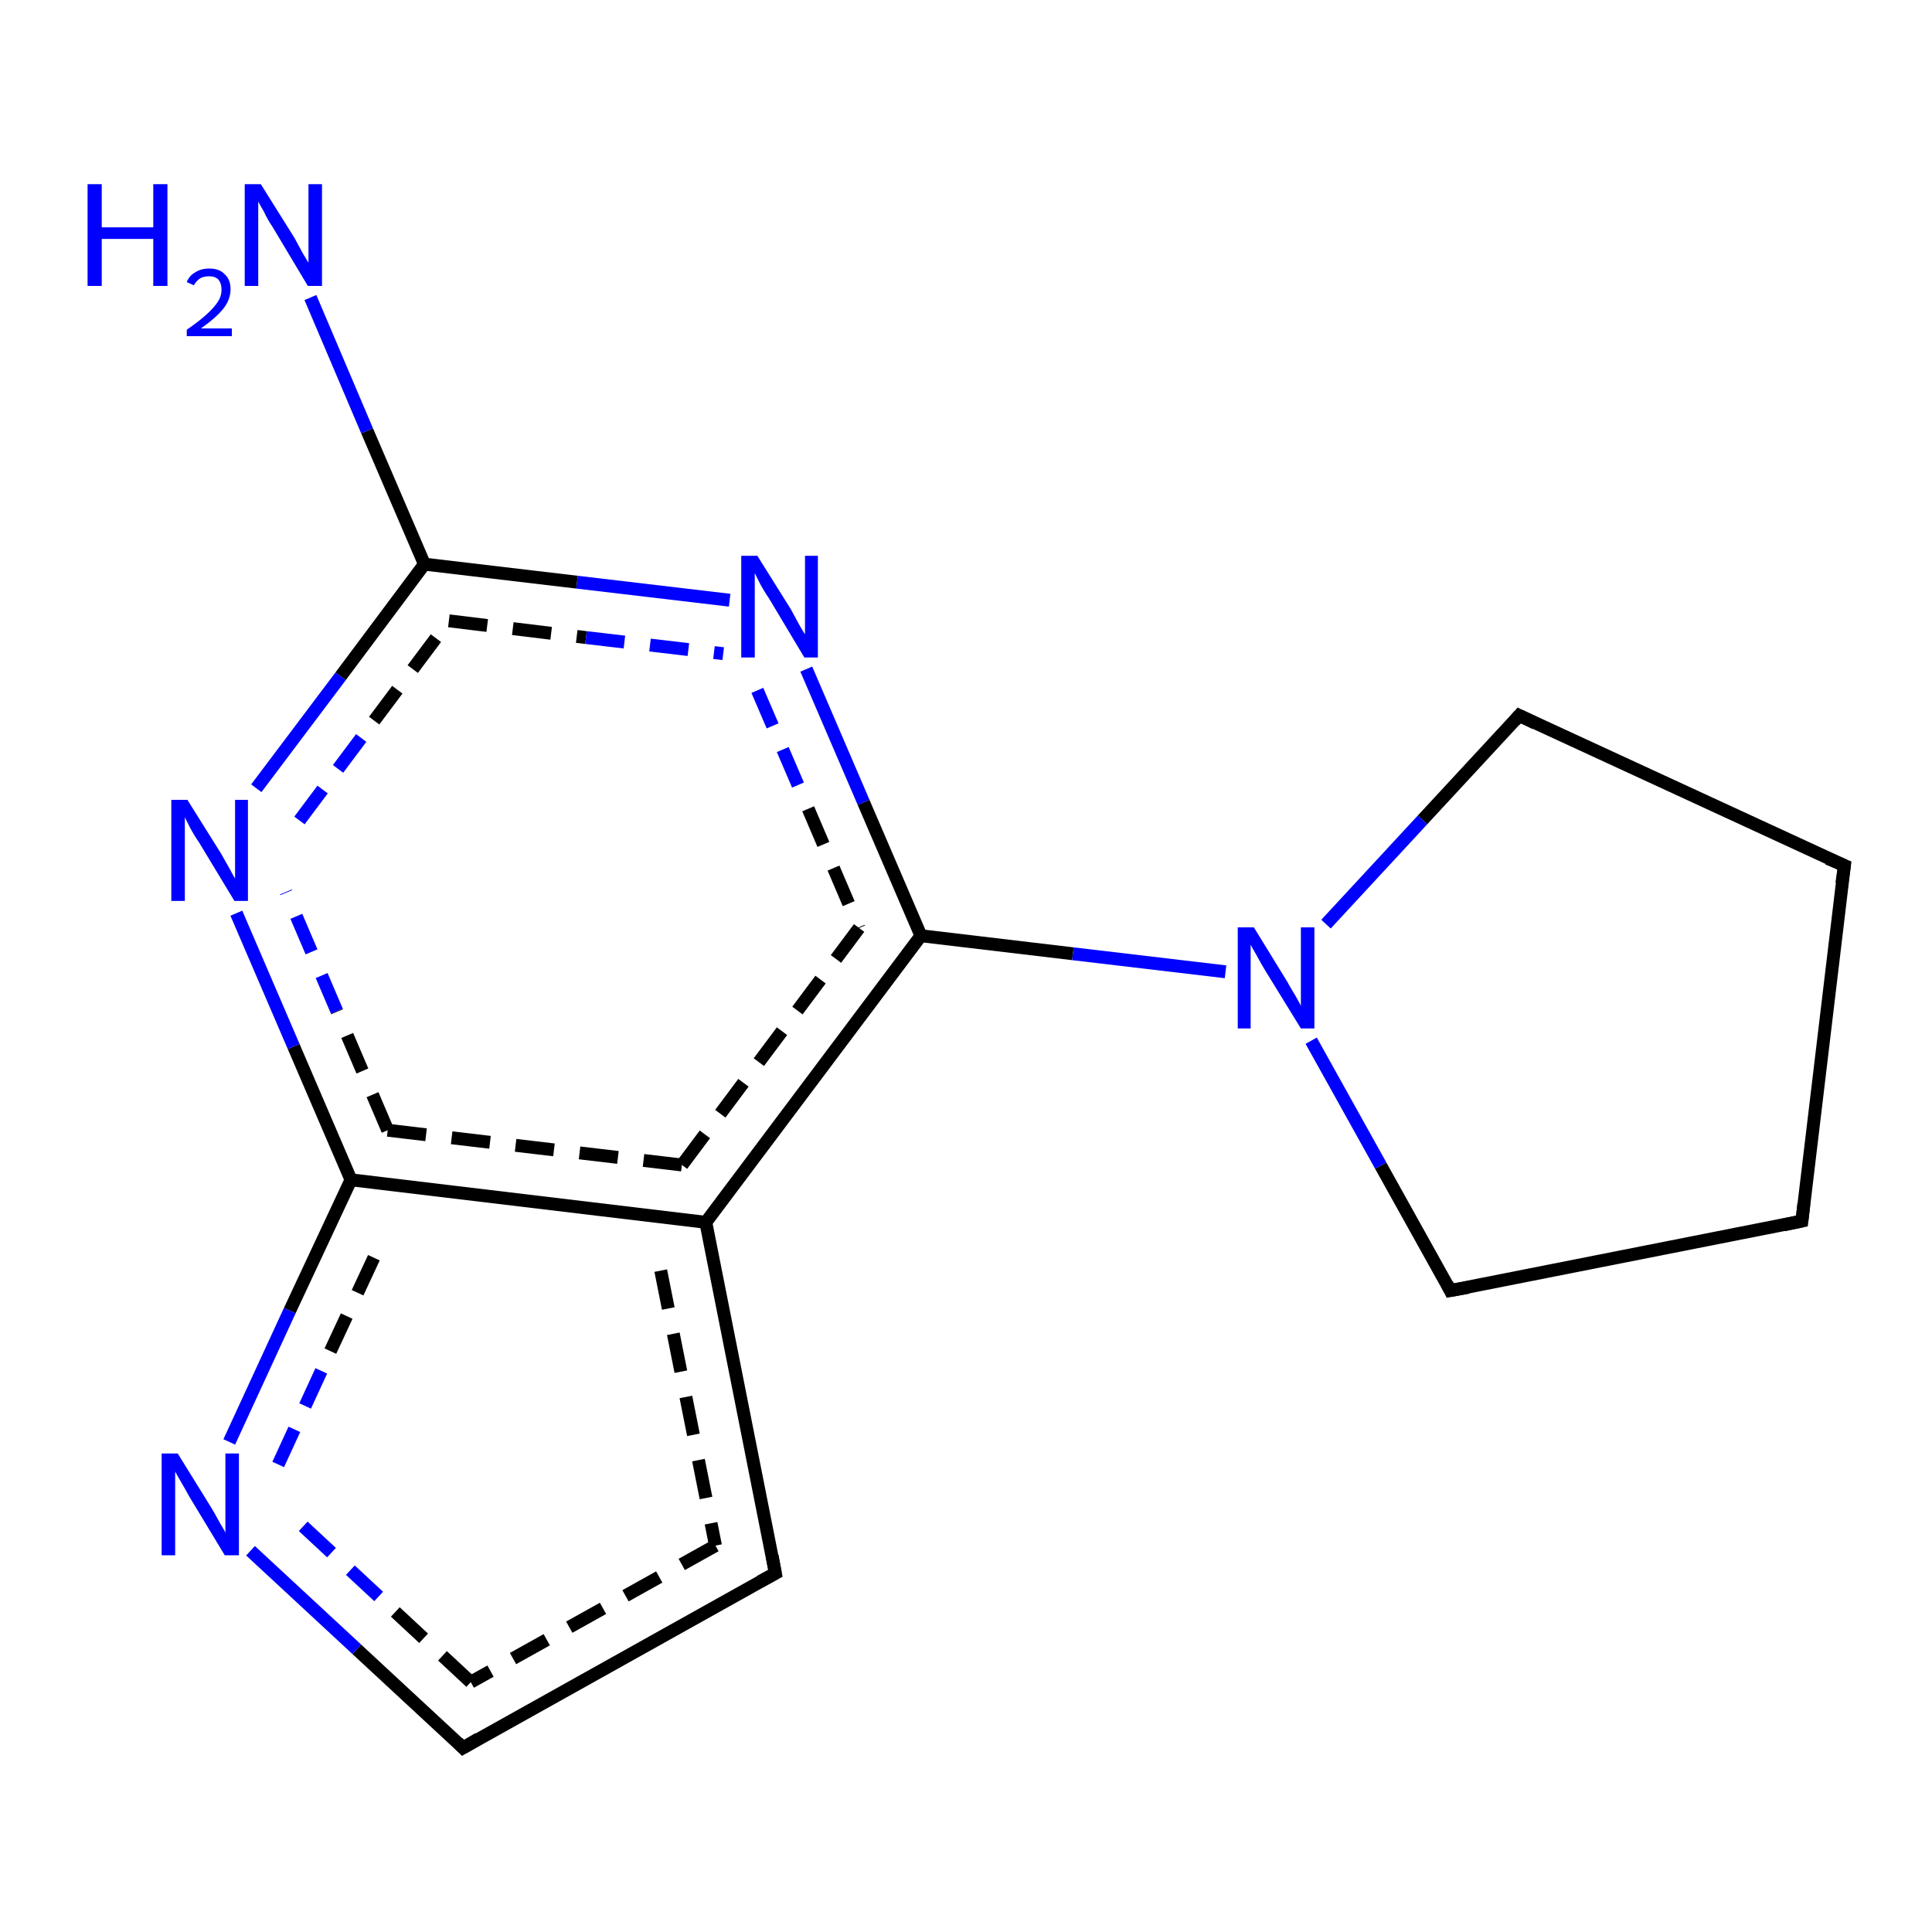 <?xml version='1.0' encoding='iso-8859-1'?>
<svg version='1.1' baseProfile='full'
              xmlns='http://www.w3.org/2000/svg'
                      xmlns:rdkit='http://www.rdkit.org/xml'
                      xmlns:xlink='http://www.w3.org/1999/xlink'
                  xml:space='preserve'
width='300px' height='300px' viewBox='0 0 300 300'>
<!-- END OF HEADER -->
<rect style='opacity:1.0;fill:#FFFFFF;stroke:none' width='300.0' height='300.0' x='0.0' y='0.0'> </rect>
<path class='bond-0 atom-0 atom-1' d='M 39.8,122.4 L 52.9,105.0' style='fill:none;fill-rule:evenodd;stroke:#0000FF;stroke-width:2.0px;stroke-linecap:butt;stroke-linejoin:miter;stroke-opacity:1' />
<path class='bond-0 atom-0 atom-1' d='M 52.9,105.0 L 65.9,87.6' style='fill:none;fill-rule:evenodd;stroke:#000000;stroke-width:2.0px;stroke-linecap:butt;stroke-linejoin:miter;stroke-opacity:1' />
<path class='bond-0 atom-0 atom-1' d='M 46.5,127.4 L 58.1,111.9' style='fill:none;fill-rule:evenodd;stroke:#0000FF;stroke-width:2.0px;stroke-linecap:butt;stroke-linejoin:miter;stroke-opacity:1;stroke-dasharray:6,4' />
<path class='bond-0 atom-0 atom-1' d='M 58.1,111.9 L 69.7,96.4' style='fill:none;fill-rule:evenodd;stroke:#000000;stroke-width:2.0px;stroke-linecap:butt;stroke-linejoin:miter;stroke-opacity:1;stroke-dasharray:6,4' />
<path class='bond-1 atom-1 atom-2' d='M 65.9,87.6 L 89.6,90.4' style='fill:none;fill-rule:evenodd;stroke:#000000;stroke-width:2.0px;stroke-linecap:butt;stroke-linejoin:miter;stroke-opacity:1' />
<path class='bond-1 atom-1 atom-2' d='M 89.6,90.4 L 113.3,93.2' style='fill:none;fill-rule:evenodd;stroke:#0000FF;stroke-width:2.0px;stroke-linecap:butt;stroke-linejoin:miter;stroke-opacity:1' />
<path class='bond-1 atom-1 atom-2' d='M 69.7,96.4 L 91.0,99.0' style='fill:none;fill-rule:evenodd;stroke:#000000;stroke-width:2.0px;stroke-linecap:butt;stroke-linejoin:miter;stroke-opacity:1;stroke-dasharray:6,4' />
<path class='bond-1 atom-1 atom-2' d='M 91.0,99.0 L 112.3,101.5' style='fill:none;fill-rule:evenodd;stroke:#0000FF;stroke-width:2.0px;stroke-linecap:butt;stroke-linejoin:miter;stroke-opacity:1;stroke-dasharray:6,4' />
<path class='bond-2 atom-2 atom-3' d='M 125.2,103.9 L 134.1,124.6' style='fill:none;fill-rule:evenodd;stroke:#0000FF;stroke-width:2.0px;stroke-linecap:butt;stroke-linejoin:miter;stroke-opacity:1' />
<path class='bond-2 atom-2 atom-3' d='M 134.1,124.6 L 143.0,145.3' style='fill:none;fill-rule:evenodd;stroke:#000000;stroke-width:2.0px;stroke-linecap:butt;stroke-linejoin:miter;stroke-opacity:1' />
<path class='bond-2 atom-2 atom-3' d='M 117.6,107.2 L 125.5,125.6' style='fill:none;fill-rule:evenodd;stroke:#0000FF;stroke-width:2.0px;stroke-linecap:butt;stroke-linejoin:miter;stroke-opacity:1;stroke-dasharray:6,4' />
<path class='bond-2 atom-2 atom-3' d='M 125.5,125.6 L 133.4,144.1' style='fill:none;fill-rule:evenodd;stroke:#000000;stroke-width:2.0px;stroke-linecap:butt;stroke-linejoin:miter;stroke-opacity:1;stroke-dasharray:6,4' />
<path class='bond-3 atom-3 atom-4' d='M 143.0,145.3 L 109.6,189.8' style='fill:none;fill-rule:evenodd;stroke:#000000;stroke-width:2.0px;stroke-linecap:butt;stroke-linejoin:miter;stroke-opacity:1' />
<path class='bond-3 atom-3 atom-4' d='M 133.4,144.1 L 105.9,180.9' style='fill:none;fill-rule:evenodd;stroke:#000000;stroke-width:2.0px;stroke-linecap:butt;stroke-linejoin:miter;stroke-opacity:1;stroke-dasharray:6,4' />
<path class='bond-4 atom-4 atom-5' d='M 109.6,189.8 L 120.4,244.3' style='fill:none;fill-rule:evenodd;stroke:#000000;stroke-width:2.0px;stroke-linecap:butt;stroke-linejoin:miter;stroke-opacity:1' />
<path class='bond-4 atom-4 atom-5' d='M 102.6,197.3 L 111.1,240.0' style='fill:none;fill-rule:evenodd;stroke:#000000;stroke-width:2.0px;stroke-linecap:butt;stroke-linejoin:miter;stroke-opacity:1;stroke-dasharray:6,4' />
<path class='bond-5 atom-5 atom-6' d='M 120.4,244.3 L 71.9,271.4' style='fill:none;fill-rule:evenodd;stroke:#000000;stroke-width:2.0px;stroke-linecap:butt;stroke-linejoin:miter;stroke-opacity:1' />
<path class='bond-5 atom-5 atom-6' d='M 111.1,240.0 L 73.1,261.2' style='fill:none;fill-rule:evenodd;stroke:#000000;stroke-width:2.0px;stroke-linecap:butt;stroke-linejoin:miter;stroke-opacity:1;stroke-dasharray:6,4' />
<path class='bond-6 atom-6 atom-7' d='M 71.9,271.4 L 55.4,256.1' style='fill:none;fill-rule:evenodd;stroke:#000000;stroke-width:2.0px;stroke-linecap:butt;stroke-linejoin:miter;stroke-opacity:1' />
<path class='bond-6 atom-6 atom-7' d='M 55.4,256.1 L 38.9,240.8' style='fill:none;fill-rule:evenodd;stroke:#0000FF;stroke-width:2.0px;stroke-linecap:butt;stroke-linejoin:miter;stroke-opacity:1' />
<path class='bond-6 atom-6 atom-7' d='M 73.1,261.2 L 58.8,247.9' style='fill:none;fill-rule:evenodd;stroke:#000000;stroke-width:2.0px;stroke-linecap:butt;stroke-linejoin:miter;stroke-opacity:1;stroke-dasharray:6,4' />
<path class='bond-6 atom-6 atom-7' d='M 58.8,247.9 L 44.6,234.7' style='fill:none;fill-rule:evenodd;stroke:#0000FF;stroke-width:2.0px;stroke-linecap:butt;stroke-linejoin:miter;stroke-opacity:1;stroke-dasharray:6,4' />
<path class='bond-7 atom-7 atom-8' d='M 35.6,223.9 L 45.0,203.5' style='fill:none;fill-rule:evenodd;stroke:#0000FF;stroke-width:2.0px;stroke-linecap:butt;stroke-linejoin:miter;stroke-opacity:1' />
<path class='bond-7 atom-7 atom-8' d='M 45.0,203.5 L 54.5,183.2' style='fill:none;fill-rule:evenodd;stroke:#000000;stroke-width:2.0px;stroke-linecap:butt;stroke-linejoin:miter;stroke-opacity:1' />
<path class='bond-7 atom-7 atom-8' d='M 43.2,227.4 L 51.3,209.8' style='fill:none;fill-rule:evenodd;stroke:#0000FF;stroke-width:2.0px;stroke-linecap:butt;stroke-linejoin:miter;stroke-opacity:1;stroke-dasharray:6,4' />
<path class='bond-7 atom-7 atom-8' d='M 51.3,209.8 L 59.5,192.2' style='fill:none;fill-rule:evenodd;stroke:#000000;stroke-width:2.0px;stroke-linecap:butt;stroke-linejoin:miter;stroke-opacity:1;stroke-dasharray:6,4' />
<path class='bond-8 atom-3 atom-9' d='M 143.0,145.3 L 166.6,148.1' style='fill:none;fill-rule:evenodd;stroke:#000000;stroke-width:2.0px;stroke-linecap:butt;stroke-linejoin:miter;stroke-opacity:1' />
<path class='bond-8 atom-3 atom-9' d='M 166.6,148.1 L 190.3,150.9' style='fill:none;fill-rule:evenodd;stroke:#0000FF;stroke-width:2.0px;stroke-linecap:butt;stroke-linejoin:miter;stroke-opacity:1' />
<path class='bond-9 atom-9 atom-10' d='M 205.9,143.5 L 220.9,127.3' style='fill:none;fill-rule:evenodd;stroke:#0000FF;stroke-width:2.0px;stroke-linecap:butt;stroke-linejoin:miter;stroke-opacity:1' />
<path class='bond-9 atom-9 atom-10' d='M 220.9,127.3 L 235.9,111.1' style='fill:none;fill-rule:evenodd;stroke:#000000;stroke-width:2.0px;stroke-linecap:butt;stroke-linejoin:miter;stroke-opacity:1' />
<path class='bond-10 atom-10 atom-11' d='M 235.9,111.1 L 286.4,134.4' style='fill:none;fill-rule:evenodd;stroke:#000000;stroke-width:2.0px;stroke-linecap:butt;stroke-linejoin:miter;stroke-opacity:1' />
<path class='bond-11 atom-11 atom-12' d='M 286.4,134.4 L 279.8,189.6' style='fill:none;fill-rule:evenodd;stroke:#000000;stroke-width:2.0px;stroke-linecap:butt;stroke-linejoin:miter;stroke-opacity:1' />
<path class='bond-12 atom-12 atom-13' d='M 279.8,189.6 L 225.2,200.4' style='fill:none;fill-rule:evenodd;stroke:#000000;stroke-width:2.0px;stroke-linecap:butt;stroke-linejoin:miter;stroke-opacity:1' />
<path class='bond-13 atom-1 atom-14' d='M 65.9,87.6 L 57.0,66.9' style='fill:none;fill-rule:evenodd;stroke:#000000;stroke-width:2.0px;stroke-linecap:butt;stroke-linejoin:miter;stroke-opacity:1' />
<path class='bond-13 atom-1 atom-14' d='M 57.0,66.9 L 48.2,46.2' style='fill:none;fill-rule:evenodd;stroke:#0000FF;stroke-width:2.0px;stroke-linecap:butt;stroke-linejoin:miter;stroke-opacity:1' />
<path class='bond-14 atom-8 atom-0' d='M 54.5,183.2 L 45.6,162.5' style='fill:none;fill-rule:evenodd;stroke:#000000;stroke-width:2.0px;stroke-linecap:butt;stroke-linejoin:miter;stroke-opacity:1' />
<path class='bond-14 atom-8 atom-0' d='M 45.6,162.5 L 36.7,141.8' style='fill:none;fill-rule:evenodd;stroke:#0000FF;stroke-width:2.0px;stroke-linecap:butt;stroke-linejoin:miter;stroke-opacity:1' />
<path class='bond-14 atom-8 atom-0' d='M 60.2,175.5 L 52.3,157.0' style='fill:none;fill-rule:evenodd;stroke:#000000;stroke-width:2.0px;stroke-linecap:butt;stroke-linejoin:miter;stroke-opacity:1;stroke-dasharray:6,4' />
<path class='bond-14 atom-8 atom-0' d='M 52.3,157.0 L 44.4,138.5' style='fill:none;fill-rule:evenodd;stroke:#0000FF;stroke-width:2.0px;stroke-linecap:butt;stroke-linejoin:miter;stroke-opacity:1;stroke-dasharray:6,4' />
<path class='bond-15 atom-8 atom-4' d='M 54.5,183.2 L 109.6,189.8' style='fill:none;fill-rule:evenodd;stroke:#000000;stroke-width:2.0px;stroke-linecap:butt;stroke-linejoin:miter;stroke-opacity:1' />
<path class='bond-15 atom-8 atom-4' d='M 60.2,175.5 L 105.9,180.9' style='fill:none;fill-rule:evenodd;stroke:#000000;stroke-width:2.0px;stroke-linecap:butt;stroke-linejoin:miter;stroke-opacity:1;stroke-dasharray:6,4' />
<path class='bond-16 atom-13 atom-9' d='M 225.2,200.4 L 214.4,181.0' style='fill:none;fill-rule:evenodd;stroke:#000000;stroke-width:2.0px;stroke-linecap:butt;stroke-linejoin:miter;stroke-opacity:1' />
<path class='bond-16 atom-13 atom-9' d='M 214.4,181.0 L 203.6,161.6' style='fill:none;fill-rule:evenodd;stroke:#0000FF;stroke-width:2.0px;stroke-linecap:butt;stroke-linejoin:miter;stroke-opacity:1' />
<path d='M 119.9,241.6 L 120.4,244.3 L 118.0,245.6' style='fill:none;stroke:#000000;stroke-width:2.0px;stroke-linecap:butt;stroke-linejoin:miter;stroke-opacity:1;' />
<path d='M 74.3,270.0 L 71.9,271.4 L 71.1,270.6' style='fill:none;stroke:#000000;stroke-width:2.0px;stroke-linecap:butt;stroke-linejoin:miter;stroke-opacity:1;' />
<path d='M 235.2,111.9 L 235.9,111.1 L 238.4,112.3' style='fill:none;stroke:#000000;stroke-width:2.0px;stroke-linecap:butt;stroke-linejoin:miter;stroke-opacity:1;' />
<path d='M 283.8,133.3 L 286.4,134.4 L 286.0,137.2' style='fill:none;stroke:#000000;stroke-width:2.0px;stroke-linecap:butt;stroke-linejoin:miter;stroke-opacity:1;' />
<path d='M 280.1,186.9 L 279.8,189.6 L 277.0,190.2' style='fill:none;stroke:#000000;stroke-width:2.0px;stroke-linecap:butt;stroke-linejoin:miter;stroke-opacity:1;' />
<path d='M 228.0,199.9 L 225.2,200.4 L 224.7,199.4' style='fill:none;stroke:#000000;stroke-width:2.0px;stroke-linecap:butt;stroke-linejoin:miter;stroke-opacity:1;' />
<path class='atom-0' d='M 29.1 124.2
L 34.3 132.5
Q 34.8 133.4, 35.6 134.8
Q 36.4 136.3, 36.5 136.4
L 36.5 124.2
L 38.5 124.2
L 38.5 139.9
L 36.4 139.9
L 30.9 130.8
Q 30.2 129.8, 29.5 128.5
Q 28.9 127.3, 28.7 126.9
L 28.7 139.9
L 26.6 139.9
L 26.6 124.2
L 29.1 124.2
' fill='#0000FF'/>
<path class='atom-2' d='M 117.6 86.3
L 122.8 94.6
Q 123.3 95.5, 124.1 97.0
Q 124.9 98.4, 125.0 98.5
L 125.0 86.3
L 127.0 86.3
L 127.0 102.1
L 124.9 102.1
L 119.4 92.9
Q 118.7 91.9, 118.0 90.6
Q 117.4 89.4, 117.2 89.0
L 117.2 102.1
L 115.1 102.1
L 115.1 86.3
L 117.6 86.3
' fill='#0000FF'/>
<path class='atom-7' d='M 27.6 225.7
L 32.8 234.1
Q 33.3 234.9, 34.1 236.4
Q 35.0 237.9, 35.0 238.0
L 35.0 225.7
L 37.1 225.7
L 37.1 241.5
L 34.9 241.5
L 29.4 232.4
Q 28.8 231.3, 28.1 230.1
Q 27.4 228.9, 27.2 228.5
L 27.2 241.5
L 25.1 241.5
L 25.1 225.7
L 27.6 225.7
' fill='#0000FF'/>
<path class='atom-9' d='M 194.7 144.0
L 199.8 152.3
Q 200.3 153.2, 201.2 154.7
Q 202.0 156.1, 202.0 156.2
L 202.0 144.0
L 204.1 144.0
L 204.1 159.7
L 202.0 159.7
L 196.4 150.6
Q 195.8 149.6, 195.1 148.3
Q 194.4 147.1, 194.2 146.7
L 194.2 159.7
L 192.2 159.7
L 192.2 144.0
L 194.7 144.0
' fill='#0000FF'/>
<path class='atom-14' d='M 13.6 28.6
L 15.8 28.6
L 15.8 35.3
L 23.8 35.3
L 23.8 28.6
L 26.0 28.6
L 26.0 44.4
L 23.8 44.4
L 23.8 37.1
L 15.8 37.1
L 15.8 44.4
L 13.6 44.4
L 13.6 28.6
' fill='#0000FF'/>
<path class='atom-14' d='M 29.0 43.8
Q 29.4 42.8, 30.3 42.3
Q 31.2 41.7, 32.5 41.7
Q 34.1 41.7, 34.9 42.6
Q 35.8 43.4, 35.8 44.9
Q 35.8 46.5, 34.7 47.9
Q 33.6 49.3, 31.2 51.0
L 36.0 51.0
L 36.0 52.2
L 29.0 52.2
L 29.0 51.2
Q 30.9 49.9, 32.1 48.8
Q 33.2 47.8, 33.8 46.9
Q 34.4 46.0, 34.4 45.0
Q 34.4 44.0, 33.9 43.4
Q 33.4 42.9, 32.5 42.9
Q 31.7 42.9, 31.1 43.2
Q 30.5 43.6, 30.1 44.3
L 29.0 43.8
' fill='#0000FF'/>
<path class='atom-14' d='M 40.5 28.6
L 45.7 36.9
Q 46.2 37.8, 47.0 39.3
Q 47.9 40.8, 47.9 40.8
L 47.9 28.6
L 50.0 28.6
L 50.0 44.4
L 47.8 44.4
L 42.3 35.2
Q 41.6 34.2, 41.0 32.9
Q 40.3 31.7, 40.1 31.3
L 40.1 44.4
L 38.0 44.4
L 38.0 28.6
L 40.5 28.6
' fill='#0000FF'/>
</svg>
